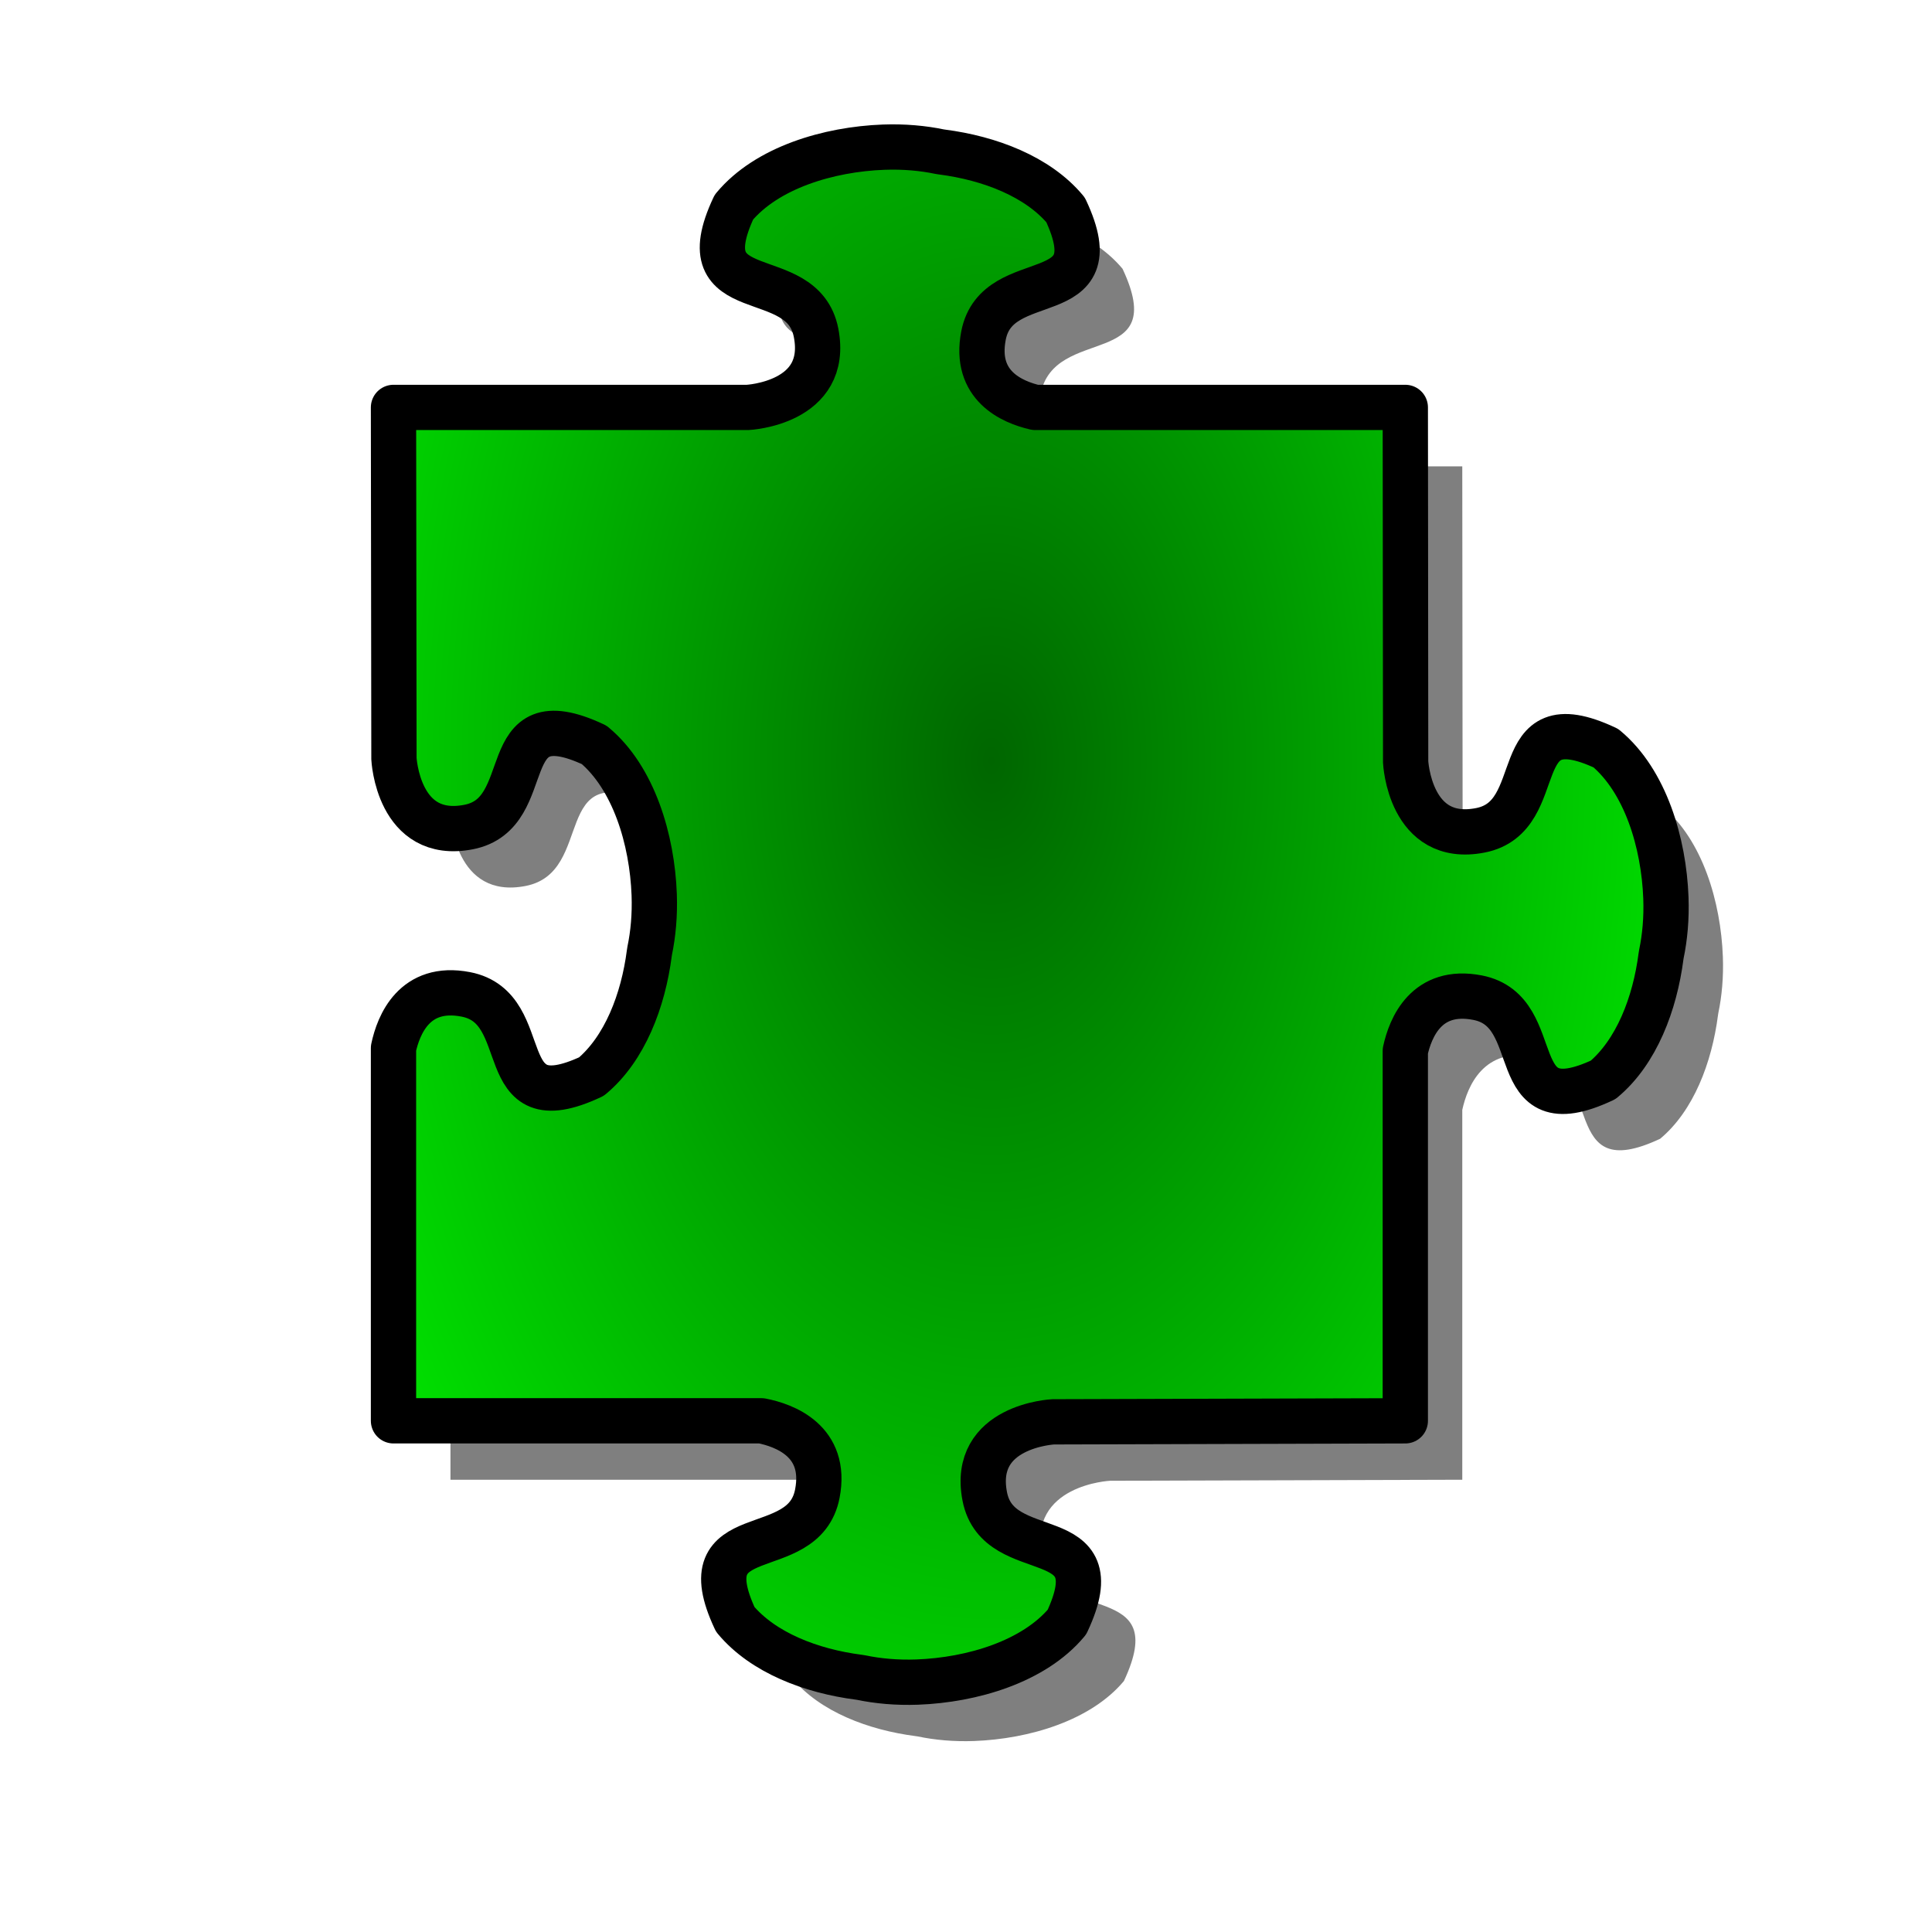 <?xml version="1.0" encoding="UTF-8" standalone="no"?>
<!DOCTYPE svg PUBLIC "-//W3C//DTD SVG 20010904//EN"
"http://www.w3.org/TR/2001/REC-SVG-20010904/DTD/svg10.dtd">
<!-- Created with Inkscape (http://www.inkscape.org/) --><svg height="400pt" id="svg1" inkscape:version="0.38.1" sodipodi:docbase="/var/www/html/svg_gallery/svg/jigsaw" sodipodi:docname="jigsaw_green_05.svg" sodipodi:version="0.32" width="400pt" xmlns="http://www.w3.org/2000/svg" xmlns:inkscape="http://www.inkscape.org/namespaces/inkscape" xmlns:sodipodi="http://sodipodi.sourceforge.net/DTD/sodipodi-0.dtd" xmlns:xlink="http://www.w3.org/1999/xlink">
  <defs id="defs3">
    <linearGradient id="linearGradient1085">
      <stop id="stop1086" offset="0" style="stop-color:#006600;stop-opacity:1;"/>
      <stop id="stop1087" offset="1" style="stop-color:#00ff00;stop-opacity:1;"/>
    </linearGradient>
    <radialGradient cx="2.685" cy="0.218" fx="2.685" fy="0.218" id="radialGradient1088" r="2.61" xlink:href="#linearGradient1085"/>
    <radialGradient cx="-0.968" cy="0.223" fx="-0.968" fy="0.223" id="radialGradient1089" r="2.61" xlink:href="#linearGradient1085"/>
    <radialGradient cx="0.545" cy="-1.633" fx="0.545" fy="-1.633" gradientTransform="scale(0.752,1.33)" id="radialGradient1090" r="2.61" xlink:href="#linearGradient1085"/>
    <radialGradient cx="0.547" cy="1.114" fx="0.547" fy="1.114" gradientTransform="scale(0.752,1.33)" id="radialGradient1091" r="2.61" xlink:href="#linearGradient1085"/>
    <radialGradient cx="1.746" cy="0.228" fx="1.746" fy="0.228" id="radialGradient1092" r="2.61" xlink:href="#linearGradient1085"/>
    <radialGradient cx="-1.907" cy="0.219" fx="-1.907" fy="0.219" id="radialGradient1093" r="2.61" xlink:href="#linearGradient1085"/>
    <radialGradient cx="0.545" cy="-0.924" fx="0.545" fy="-0.924" gradientTransform="scale(0.752,1.33)" id="radialGradient1094" r="2.61" xlink:href="#linearGradient1085"/>
    <radialGradient cx="0.55" cy="1.82" fx="0.55" fy="1.82" gradientTransform="scale(0.752,1.33)" id="radialGradient1095" r="2.61" xlink:href="#linearGradient1085"/>
    <radialGradient cx="0.541" cy="0.346" fx="0.541" fy="0.346" gradientTransform="scale(0.868,1.152)" id="radialGradient1096" r="0.813" xlink:href="#linearGradient1085"/>
  </defs>
  <sodipodi:namedview bordercolor="#666666" borderopacity="1.0" id="base" inkscape:cx="314.24684" inkscape:cy="163.60373" inkscape:pageopacity="0.0" inkscape:pageshadow="2" inkscape:window-height="696" inkscape:window-width="854" inkscape:window-x="325" inkscape:window-y="24" inkscape:zoom="1.00000000" pagecolor="#ffffff" showgrid="true"/>
  <g id="g842">
    <path d="M 259.664,56.891 C 244.465,57.45 227.416,62.544 218.32,73.453 C 205.091,101.641 237.228,88.626 241.008,108.141 C 244.788,127.655 222.102,128.734 222.102,128.734 L 222.102,128.734 L 124.352,128.734 C 124.352,128.734 124.477,225.672 124.477,225.672 C 124.477,225.672 125.556,248.358 145.07,244.578 C 164.585,240.798 151.57,208.661 179.758,221.891 C 190.667,230.986 195.761,248.035 196.32,263.234 C 196.527,268.845 196.037,274.122 195.07,278.734 C 195.046,278.939 195.003,279.155 194.977,279.359 C 193.283,292.474 188.215,305.777 179.008,313.453 C 150.82,326.682 163.835,294.545 144.32,290.766 C 130.099,288.011 125.709,299.278 124.352,305.609 L 124.352,408.484 L 225.945,408.484 C 232.147,409.703 244.186,413.973 241.352,428.609 C 237.572,448.124 205.466,435.109 218.695,463.297 C 226.371,472.504 239.675,477.572 252.789,479.266 C 252.994,479.292 253.209,479.335 253.414,479.359 C 258.026,480.326 263.303,480.816 268.914,480.609 C 284.114,480.05 301.163,474.956 310.258,464.047 C 323.487,435.859 291.35,448.874 287.57,429.359 C 283.791,409.845 306.477,408.766 306.477,408.766 L 403.664,408.484 L 403.664,306.391 C 405.051,300.039 409.467,288.934 423.602,291.672 C 443.116,295.452 430.101,327.589 458.289,314.359 C 467.496,306.683 472.564,293.349 474.258,280.234 C 474.284,280.03 474.327,279.845 474.352,279.641 C 475.318,275.029 475.808,269.752 475.602,264.141 C 475.042,248.941 469.948,231.892 459.039,222.797 C 430.851,209.568 443.866,241.705 424.352,245.484 C 404.837,249.264 403.758,226.578 403.758,226.578 L 403.664,128.734 L 301.508,128.734 C 295.102,127.252 284.544,122.742 287.227,108.891 C 291.006,89.376 323.112,102.391 309.883,74.203 C 302.207,64.996 288.904,59.928 275.789,58.234 C 275.584,58.208 275.369,58.165 275.164,58.141 C 270.552,57.174 265.275,56.684 259.664,56.891 z " id="path1512" sodipodi:nodetypes="cccccccccccccccccccccccccccccccccccccccccc" style="fill-opacity:0.5;fill-rule:evenodd;stroke-width:2.868pt;"/>
    <path d="M 243.938,40.625 C 228.738,41.185 211.689,46.278 202.594,57.188 C 189.364,85.375 221.501,72.36 225.281,91.875 C 229.061,111.39 206.375,112.469 206.375,112.469 L 206.375,112.469 L 108.625,112.469 C 108.625,112.469 108.75,209.406 108.75,209.406 C 108.75,209.406 109.829,232.092 129.344,228.312 C 148.858,224.533 135.844,192.396 164.031,205.625 C 174.94,214.72 180.034,231.769 180.594,246.969 C 180.8,252.58 180.31,257.857 179.344,262.469 C 179.319,262.673 179.276,262.889 179.25,263.094 C 177.556,276.208 172.488,289.512 163.281,297.188 C 135.094,310.417 148.108,278.28 128.594,274.5 C 114.372,271.745 109.982,283.013 108.625,289.344 L 108.625,392.219 L 210.219,392.219 C 216.42,393.437 228.46,397.708 225.625,412.344 C 221.845,431.858 189.739,418.844 202.969,447.031 C 210.645,456.238 223.948,461.306 237.062,463 C 237.267,463.026 237.483,463.069 237.688,463.094 C 242.3,464.06 247.577,464.55 253.188,464.344 C 268.387,463.784 285.436,458.69 294.531,447.781 C 307.761,419.594 275.624,432.608 271.844,413.094 C 268.064,393.579 290.75,392.5 290.75,392.5 L 387.938,392.219 L 387.938,290.125 C 389.324,283.773 393.74,272.668 407.875,275.406 C 427.39,279.186 414.375,311.323 442.562,298.094 C 451.769,290.418 456.837,277.083 458.531,263.969 C 458.558,263.764 458.6,263.58 458.625,263.375 C 459.592,258.763 460.082,253.486 459.875,247.875 C 459.315,232.676 454.222,215.626 443.312,206.531 C 415.125,193.302 428.14,225.439 408.625,229.219 C 389.11,232.999 388.031,210.312 388.031,210.312 L 387.938,112.469 L 285.781,112.469 C 279.376,110.987 268.817,106.477 271.5,92.625 C 275.28,73.11 307.386,86.125 294.156,57.938 C 286.48,48.731 273.177,43.663 260.062,41.969 C 259.858,41.942 259.642,41.9 259.438,41.875 C 254.825,40.908 249.548,40.418 243.938,40.625 z " id="path1139" sodipodi:nodetypes="cccccccccccccccccccccccccccccccccccccccccc" style="fill:url(#radialGradient1096);fill-opacity:1;fill-rule:evenodd;stroke:#000000;stroke-width:12.5;stroke-dasharray:none;stroke-linejoin:round;"/>
  </g>
</svg>
